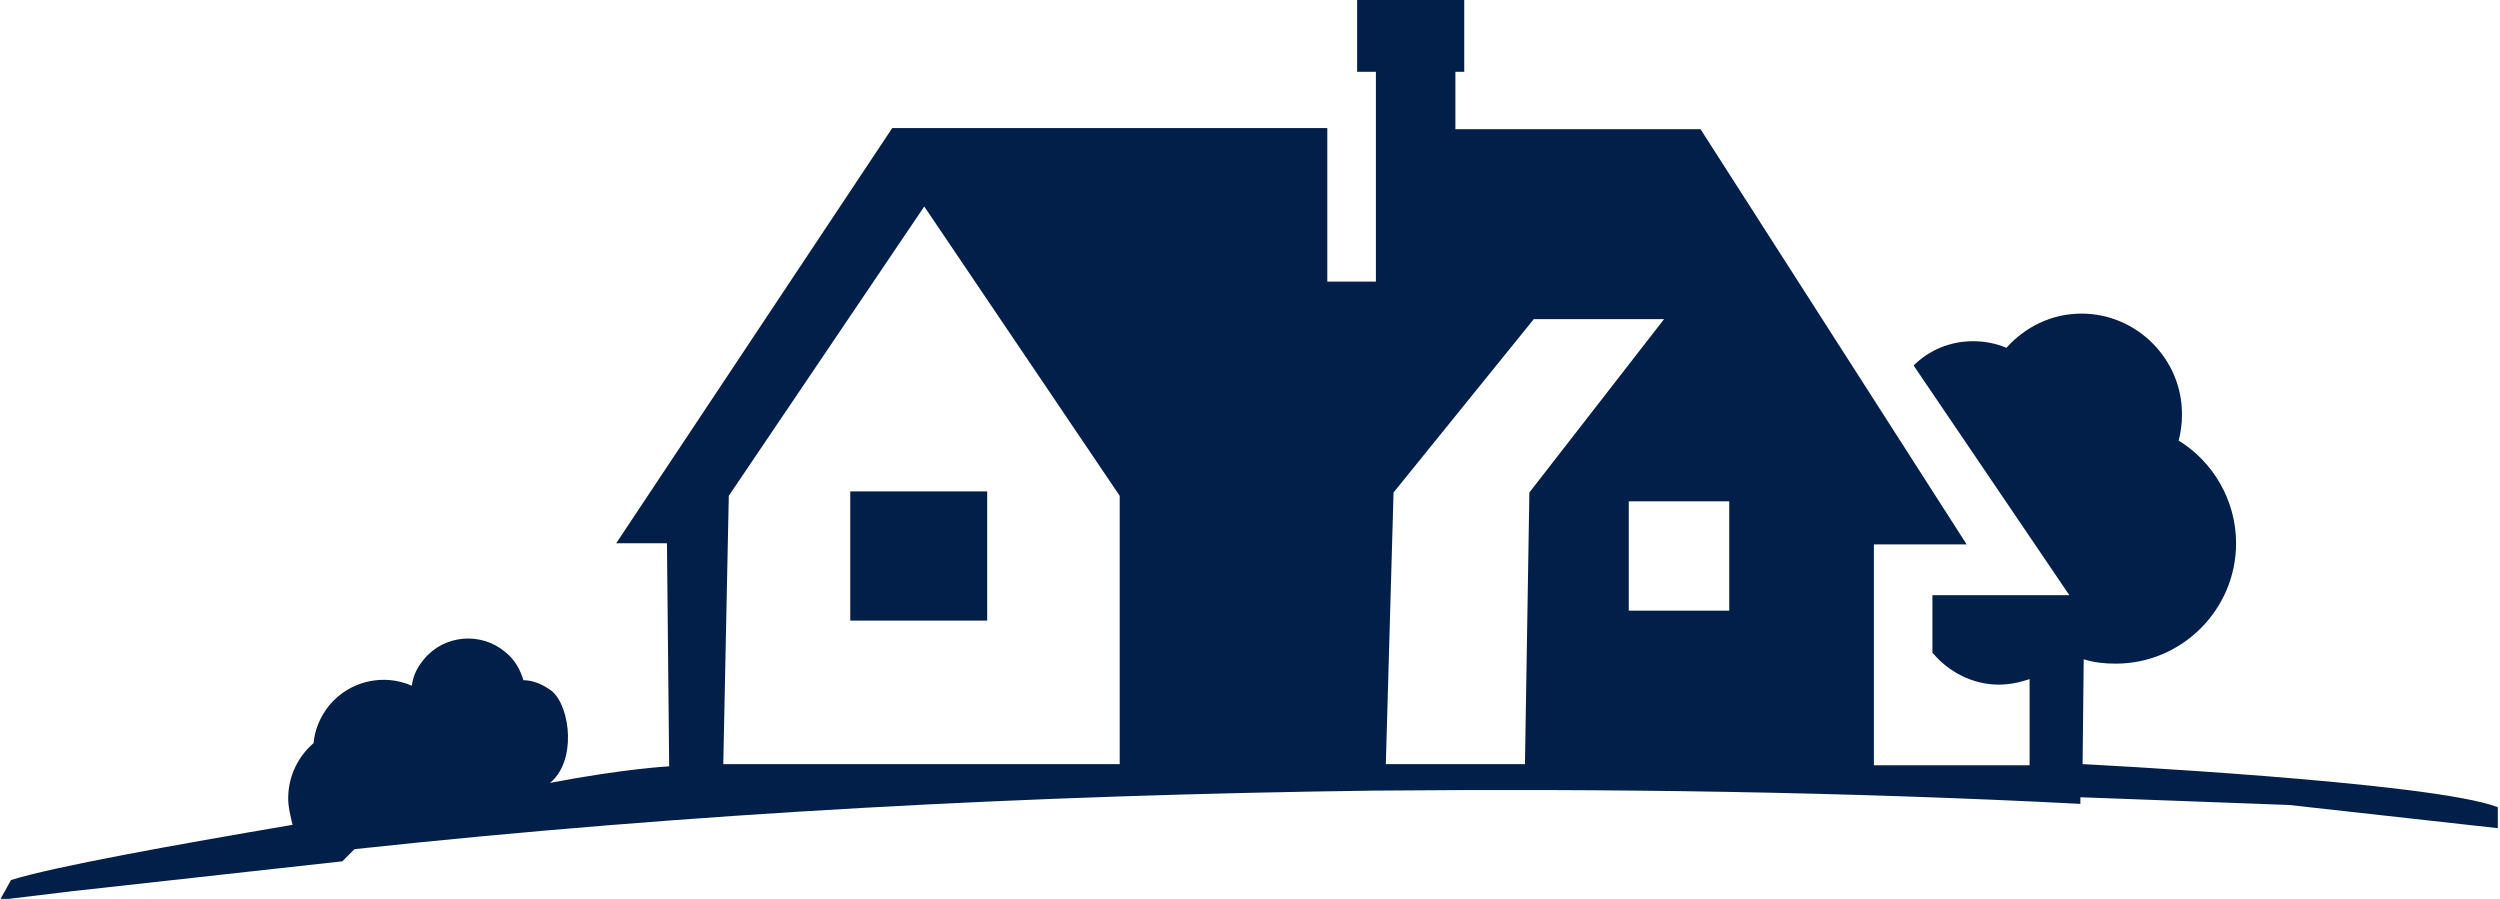 <svg version="1.1" id="图层_1" x="0px" y="0px" width="226.4px" height="81.4px" viewBox="0 0 226.4 81.4" enable-background="new 0 0 226.4 81.4" xml:space="preserve" xmlns:xml="http://www.w3.org/XML/1998/namespace" xmlns="http://www.w3.org/2000/svg" xmlns:xlink="http://www.w3.org/1999/xlink">
  <path fill="#021F49" d="M77,44.5h12.4v11.7H77V44.5z M188.6,69.2l0.1-9.5c0.9,0.3,1.9,0.4,2.9,0.4c6,0,10.899-4.9,10.899-10.9
	c0-3.9-2.1-7.4-5.2-9.3c0.2-0.8,0.301-1.5,0.301-2.4c0-5-4.101-9.1-9.101-9.1c-2.7,0-5.1,1.2-6.8,3.1c-0.9-0.399-2-0.6-3-0.6
	c-2.1,0-4,0.8-5.4,2.2L187.4,53.9H175v5.2C176.4,60.8,178.6,62,181,62c1,0,1.9-0.2,2.8-0.5v7.8h-14.1v-20h8.4l0,0L154,11.7h-22.2
	V6.5h0.801V0h-9.7v6.5h1.7v19h-4.4V11.6H80.8l-25,37.6H60.4l0.2,20.2c0,0-4,0.2-10.801,1.5c2.4-1.9,1.9-6.8,0.2-8.3
	c-0.8-0.601-1.7-1-2.6-1c-0.3-1-0.8-1.9-1.7-2.601c-2.2-1.8-5.5-1.5-7.3,0.7c-0.601,0.7-1,1.5-1.101,2.4c-2.5-1.101-5.6-0.5-7.5,1.8
	c-0.8,1-1.3,2.2-1.399,3.399c-1.4,1.2-2.3,3-2.3,5c0,0.801,0.199,1.601,0.399,2.4c-10.6,1.8-21.7,3.8-25.5,5l-1,1.8L6.6,80.7L31,78
	l1.101-1.1C62.7,73.6,93.5,72,124.3,71.6c21.4-0.2,42.801,0.1,64.101,1.199v-0.6l18.899,0.7l18.9,2.1V73.1
	C220.3,70.8,188.6,69.2,188.6,69.2z M101.4,69.2H65.5L66,44.9l17.7-26.2l17.7,26.2V69.2z M138.5,44.6L138.1,69.2H125.5l0.7-24.6
	l12.7-15.7h11.8L138.5,44.6z M156.6,55.3H147.5V45.4h9.101V55.3z" class="color c1"/>
</svg>